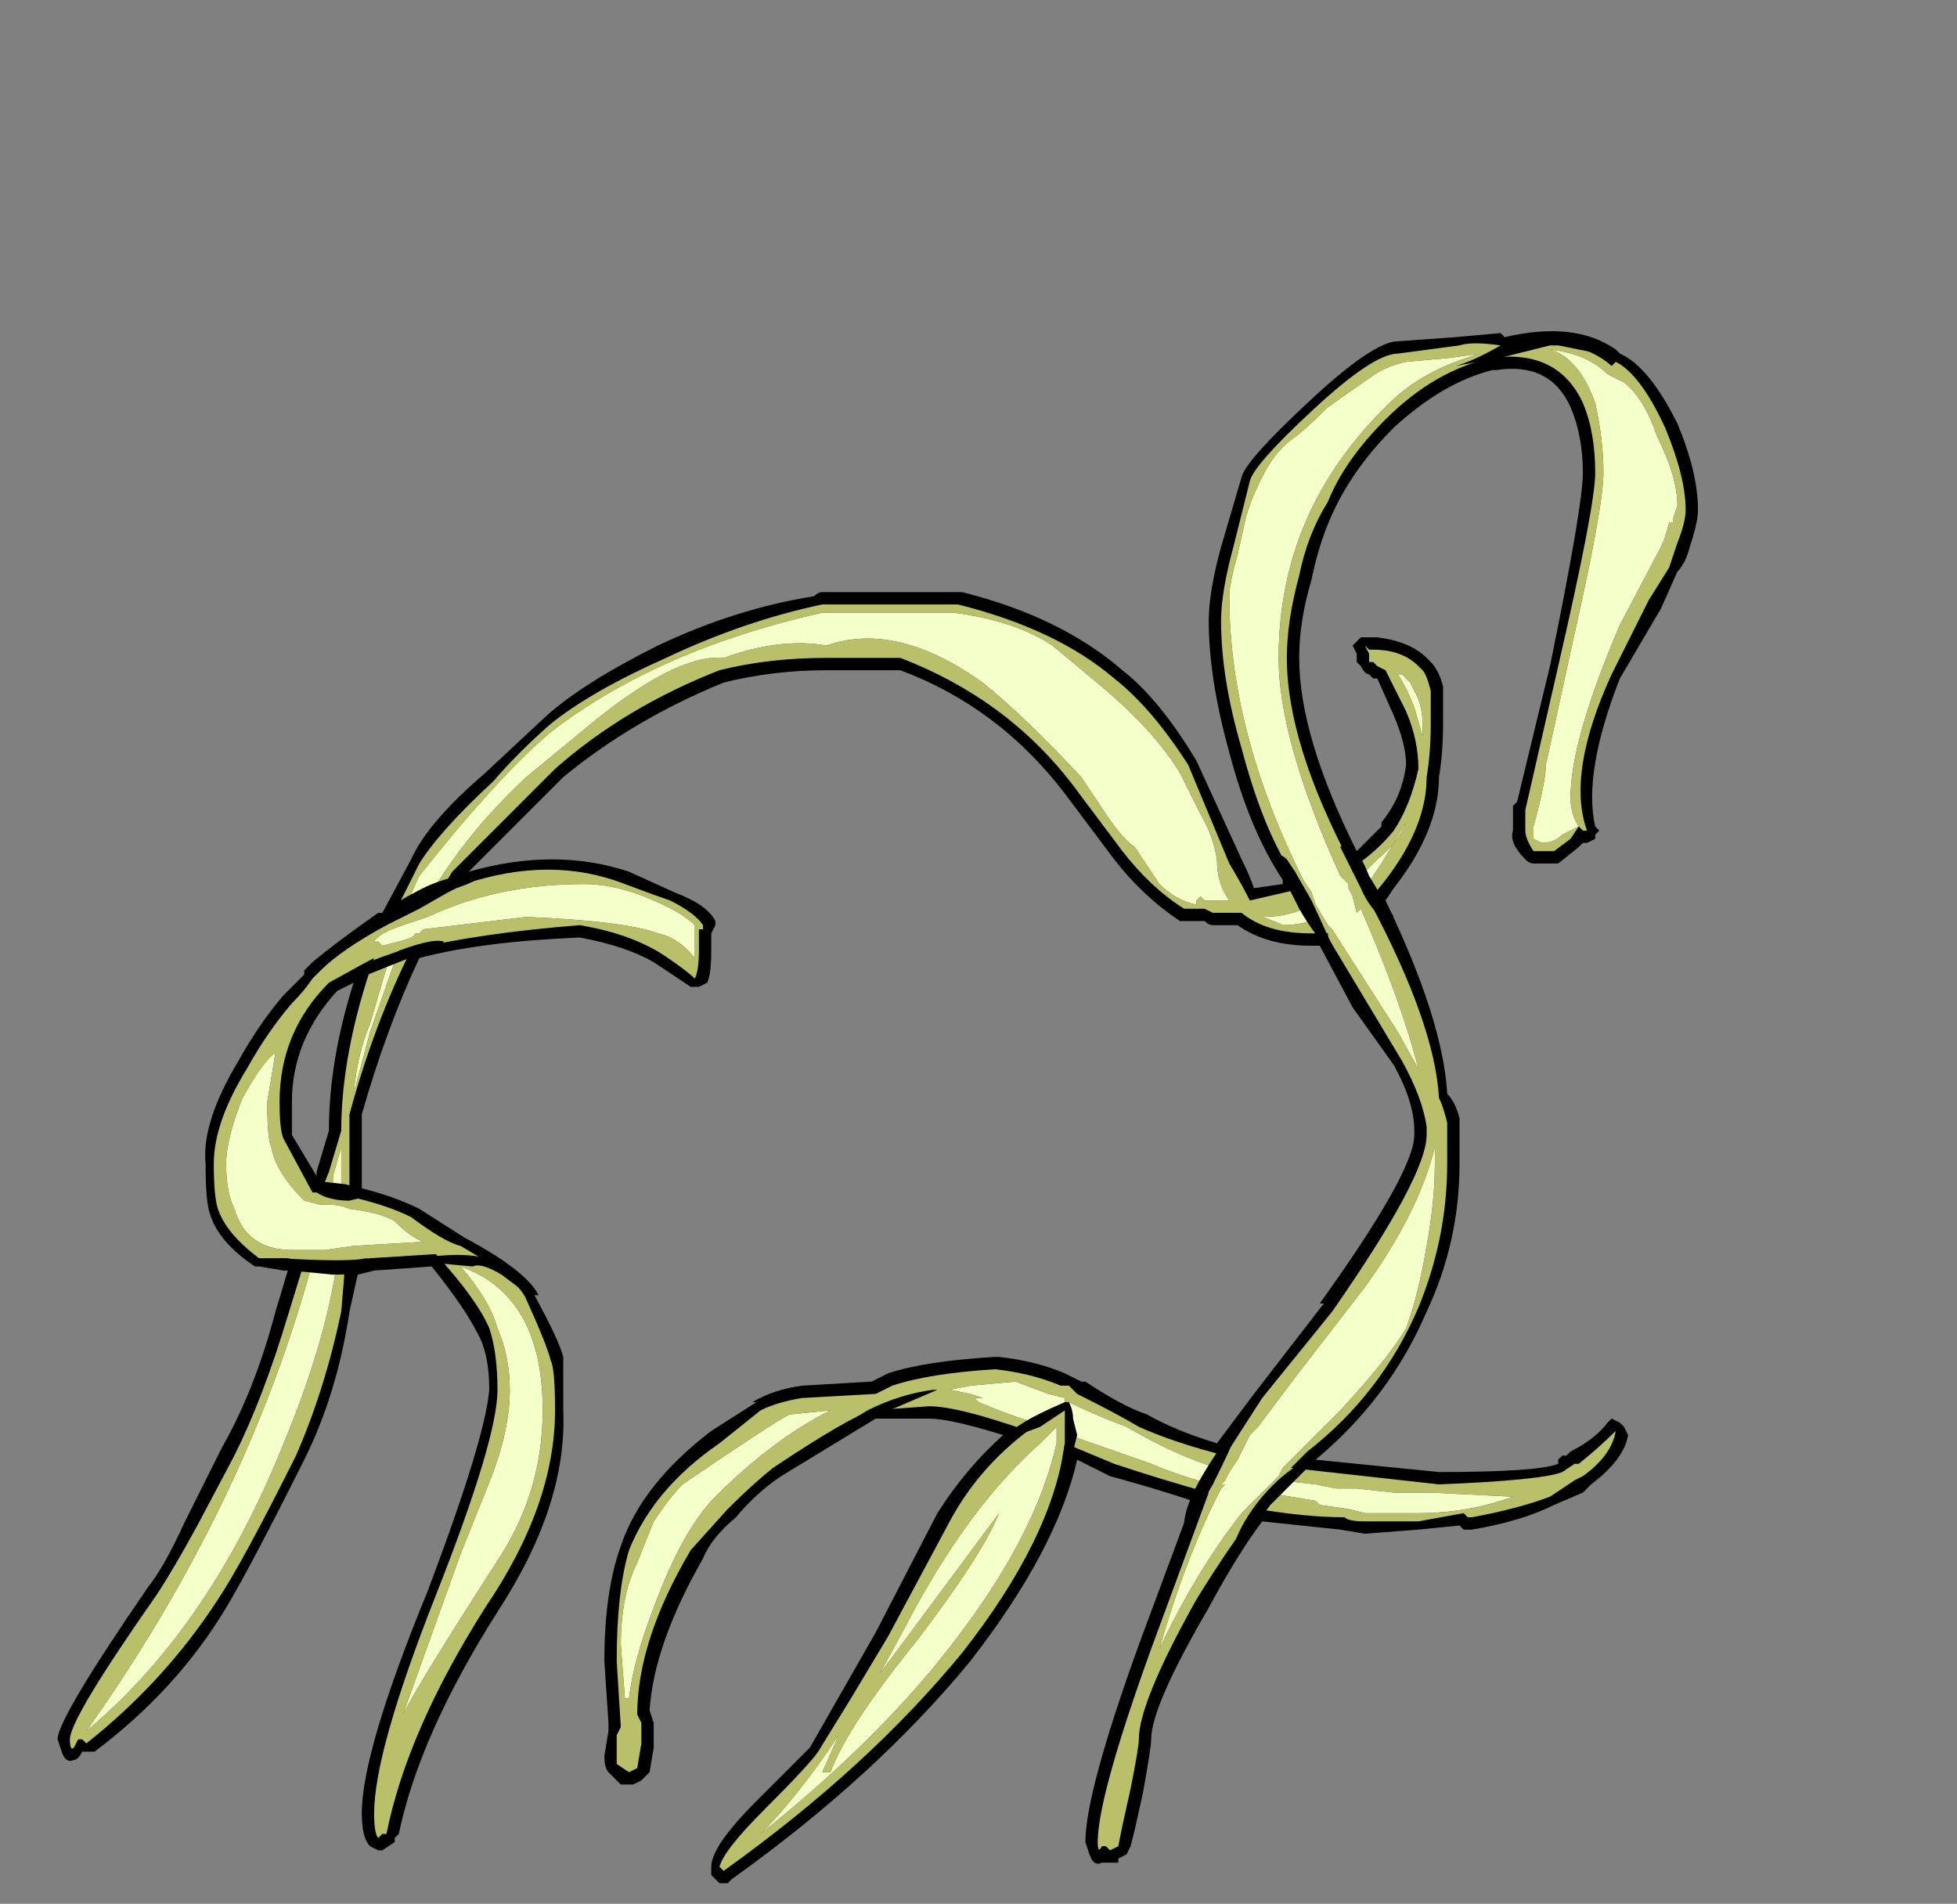 <?xml version="1.0" encoding="UTF-8" standalone="no"?>
<svg xmlns:ffdec="https://www.free-decompiler.com/flash" xmlns:xlink="http://www.w3.org/1999/xlink" ffdec:objectType="frame" height="162.05px" width="166.6px" xmlns="http://www.w3.org/2000/svg">
  <rect width="100%" height="100%" fill="#808080" stroke="none"/>
  <g transform="matrix(1.0, 0.0, 0.0, 1.0, 96.95, 149.1)">
    <use ffdec:characterId="3017" height="18.85" transform="matrix(7.0, 0.0, 0.0, 7.0, -92.05, -120.75)" width="19.95" xlink:href="#shape0"/>
  </g>
  <defs>
    <g id="shape0" transform="matrix(1.0, 0.0, 0.0, 1.0, 13.15, 17.25)">
      <path d="M2.1 -14.25 Q1.95 -13.75 1.95 -13.3 1.95 -12.35 2.65 -10.95 L2.95 -11.25 2.95 -11.3 Q3.2 -11.6 3.25 -12.0 3.25 -12.25 3.1 -12.6 L2.9 -13.05 2.85 -13.05 2.8 -13.1 Q2.75 -13.1 2.7 -13.2 L2.65 -13.25 2.65 -13.35 2.6 -13.45 2.7 -13.55 2.9 -13.55 Q3.3 -13.5 3.5 -13.3 L3.55 -13.25 Q3.65 -13.15 3.7 -12.95 L3.7 -12.5 Q3.7 -12.15 3.65 -11.85 3.65 -11.2 3.1 -10.5 L3.0 -10.35 Q3.7 -8.9 3.75 -8.0 3.85 -7.9 3.9 -7.7 L3.9 -7.15 Q3.9 -6.2 3.5 -5.35 3.05 -4.3 2.15 -3.55 L3.65 -3.4 Q4.85 -3.4 5.1 -3.5 L5.1 -3.55 5.15 -3.6 5.2 -3.6 5.25 -3.65 Q5.55 -3.8 5.7 -4.0 L5.75 -4.05 5.85 -4.0 5.9 -3.95 5.95 -3.85 Q5.9 -3.55 5.5 -3.25 L5.4 -3.15 5.05 -3.0 Q4.65 -2.8 4.05 -2.7 L3.95 -2.7 3.9 -2.75 3.4 -2.7 2.75 -2.65 2.45 -2.7 1.5 -2.8 Q1.2 -2.4 0.85 -1.75 0.15 -0.55 0.15 -0.15 0.15 -0.05 0.05 0.5 L-0.05 0.95 -0.1 1.15 -0.15 1.25 -0.25 1.3 -0.25 1.35 -0.45 1.35 Q-0.55 1.4 -0.6 1.25 L-0.65 1.1 Q-0.65 0.5 0.0 -1.3 L0.65 -3.05 Q0.2 -3.2 -0.35 -3.35 L-0.75 -3.55 Q-1.0 -2.45 -2.05 -1.1 -3.2 0.3 -4.95 1.55 L-5.0 1.6 -5.1 1.6 -5.2 1.5 -5.2 1.4 Q-5.2 1.15 -4.65 0.6 L-4.0 -0.05 -3.2 -1.45 -2.45 -2.9 Q-2.1 -3.45 -1.65 -3.85 -2.3 -4.05 -2.55 -4.05 L-3.2 -4.05 -4.35 -3.35 Q-4.65 -3.15 -4.9 -2.85 -5.2 -2.6 -5.3 -2.35 -5.9 -1.3 -5.95 -0.5 L-5.9 -0.35 -5.9 -0.05 -5.95 0.25 -6.05 0.35 -6.15 0.4 -6.3 0.4 -6.45 0.25 Q-6.5 0.2 -6.5 0.05 L-6.45 -0.25 -6.45 -0.35 -6.5 -1.1 Q-6.5 -1.95 -6.3 -2.5 -6.05 -3.25 -5.2 -3.9 L-4.65 -4.25 -4.7 -4.25 Q-4.45 -4.4 -4.1 -4.45 L-3.25 -4.5 -3.05 -4.6 Q-2.6 -4.75 -1.75 -4.8 L-1.7 -4.8 Q-1.25 -4.75 -0.9 -4.6 L-0.7 -4.5 -0.65 -4.5 Q-0.2 -4.2 0.1 -4.1 0.45 -3.9 0.95 -3.75 L1.4 -4.35 2.25 -5.45 2.2 -5.45 Q3.35 -7.05 3.35 -7.5 L3.35 -7.55 Q3.35 -7.9 3.1 -8.35 L2.6 -9.05 2.2 -9.8 2.1 -9.8 Q1.55 -9.8 1.2 -10.05 L0.9 -10.05 Q0.85 -10.05 0.8 -10.1 L0.5 -10.1 Q0.05 -10.4 -0.3 -10.85 L-0.9 -11.65 Q-1.7 -12.7 -2.9 -13.15 L-3.8 -13.15 Q-4.45 -13.15 -5.05 -13.0 -6.15 -12.55 -7.0 -11.85 L-8.15 -10.7 Q-7.1 -11.0 -6.2 -10.7 L-5.65 -10.45 Q-5.25 -10.3 -5.15 -10.1 L-5.15 -10.05 -5.2 -9.95 -5.2 -9.75 Q-5.2 -9.45 -5.25 -9.35 L-5.35 -9.3 -5.45 -9.3 -5.9 -9.6 Q-6.25 -9.8 -6.8 -9.9 -8.0 -9.85 -8.75 -9.65 -9.15 -8.8 -9.45 -7.75 L-9.45 -6.85 Q-9.05 -6.75 -8.75 -6.6 L-8.2 -6.25 Q-7.45 -5.85 -7.3 -5.55 L-7.35 -5.55 Q-7.05 -5.0 -7.0 -4.8 -7.0 -4.65 -7.0 -4.15 -6.95 -3.0 -7.8 -1.7 -8.75 -0.2 -9.0 1.0 L-9.05 1.05 -9.05 1.1 -9.2 1.2 -9.25 1.2 -9.35 1.15 Q-9.45 1.05 -9.45 0.75 -9.45 0.0 -8.65 -1.95 -7.95 -3.8 -7.9 -4.4 -7.9 -4.85 -8.05 -5.1 -8.2 -5.4 -8.6 -5.9 L-9.3 -5.85 -9.5 -5.8 -9.6 -5.35 Q-9.75 -4.35 -10.15 -3.55 -10.8 -2.25 -11.1 -1.75 -11.7 -0.75 -12.7 0.0 L-12.85 0.0 Q-12.9 0.1 -12.95 0.1 -13.05 0.15 -13.1 0.0 L-13.15 -0.15 Q-13.15 -0.4 -12.05 -2.0 -11.85 -2.25 -11.6 -2.8 L-11.15 -3.7 Q-10.75 -4.4 -10.5 -5.35 L-10.35 -5.85 -10.4 -5.85 -10.7 -5.9 -10.75 -5.9 Q-11.2 -6.2 -11.3 -6.55 -11.35 -6.7 -11.35 -7.15 -11.4 -7.65 -10.95 -8.4 -10.7 -8.85 -10.4 -9.2 L-10.35 -9.25 Q-10.25 -9.35 -10.15 -9.45 L-10.15 -9.5 -10.05 -9.6 Q-9.75 -9.85 -9.25 -10.2 L-9.2 -10.2 -8.85 -10.85 Q-8.65 -11.3 -7.95 -11.9 L-7.2 -12.6 Q-6.75 -13.0 -5.85 -13.45 -4.9 -13.9 -3.95 -14.05 -3.9 -14.1 -3.85 -14.1 L-2.15 -14.1 Q-0.95 -13.8 -0.2 -13.15 0.25 -12.8 0.7 -12.05 L1.25 -10.85 Q1.35 -10.65 1.4 -10.5 L1.75 -10.55 1.75 -10.6 Q1.35 -11.2 1.1 -12.15 0.85 -13.05 0.85 -13.75 0.85 -14.1 1.0 -14.65 L1.25 -15.5 Q1.3 -15.7 2.05 -16.4 2.85 -17.15 3.15 -17.15 L3.85 -17.2 4.4 -17.25 4.45 -17.2 Q5.3 -17.4 5.8 -17.05 L5.85 -17.0 Q6.2 -16.85 6.55 -16.15 6.8 -15.55 6.8 -15.1 6.8 -14.95 6.7 -14.65 6.65 -14.45 6.55 -14.35 L6.35 -13.9 5.85 -13.05 Q5.4 -11.9 5.55 -11.25 L5.6 -11.2 5.55 -11.15 5.55 -11.1 5.45 -11.05 5.4 -11.05 5.35 -11.0 5.1 -10.8 4.8 -10.8 Q4.75 -10.8 4.7 -10.85 4.5 -11.05 4.55 -11.2 L4.55 -11.5 4.6 -11.55 5.0 -13.2 Q5.4 -15.15 5.4 -15.55 5.4 -16.0 5.25 -16.35 5.0 -16.9 4.35 -16.8 L4.3 -16.8 Q3.7 -16.65 3.1 -16.1 2.65 -15.65 2.4 -15.15 2.2 -14.75 2.1 -14.25 M-9.75 -9.25 Q-10.3 -8.65 -10.3 -7.9 -10.3 -7.6 -10.3 -7.5 L-10.0 -7.0 -10.0 -7.05 -9.85 -7.55 Q-9.85 -8.4 -9.55 -9.35 L-9.75 -9.25" fill="#000000" fill-rule="evenodd" stroke="none"/>
      <path d="M1.35 -15.45 Q1.4 -15.65 2.1 -16.3 2.85 -17.0 3.15 -17.0 L3.9 -17.1 Q4.05 -17.15 4.4 -17.1 L4.45 -17.05 Q5.3 -17.25 5.75 -16.85 L5.8 -16.9 Q6.1 -16.75 6.4 -16.1 6.65 -15.5 6.65 -15.1 6.65 -14.95 6.55 -14.7 L6.45 -14.4 6.2 -14.0 5.75 -13.1 Q5.2 -11.9 5.45 -11.2 L5.4 -11.2 5.35 -11.25 5.25 -11.1 5.05 -10.95 4.8 -10.95 Q4.7 -11.1 4.7 -11.2 L4.7 -11.45 5.1 -13.2 Q5.55 -15.15 5.55 -15.55 5.55 -16.05 5.4 -16.4 5.1 -17.05 4.3 -16.95 3.6 -16.8 3.0 -16.2 2.5 -15.7 2.3 -15.2 2.05 -14.8 1.95 -14.3 1.8 -13.75 1.8 -13.3 1.8 -12.25 2.6 -10.75 2.9 -10.95 3.1 -11.2 3.3 -11.5 3.4 -11.95 3.4 -12.3 3.25 -12.65 L3.0 -13.15 2.9 -13.2 2.85 -13.25 2.8 -13.25 2.8 -13.35 2.75 -13.45 2.8 -13.4 2.85 -13.4 Q3.2 -13.4 3.4 -13.2 L3.45 -13.15 Q3.5 -13.1 3.55 -12.9 L3.55 -12.5 Q3.55 -12.15 3.5 -11.85 3.5 -11.25 3.0 -10.6 L2.8 -10.35 Q3.6 -8.85 3.65 -7.95 3.7 -7.85 3.75 -7.65 L3.75 -7.15 Q3.75 -6.25 3.4 -5.4 2.95 -4.35 2.05 -3.65 L1.85 -3.45 3.65 -3.25 Q4.9 -3.3 5.15 -3.4 L5.3 -3.5 5.35 -3.5 Q5.6 -3.7 5.8 -3.9 5.75 -3.6 5.4 -3.35 L5.3 -3.3 5.0 -3.1 Q4.6 -2.95 4.05 -2.85 L4.0 -2.85 3.95 -2.9 3.4 -2.8 2.75 -2.8 Q2.55 -2.8 2.5 -2.85 2.05 -2.85 1.45 -2.95 1.1 -2.5 0.7 -1.85 0.0 -0.6 0.0 -0.15 0.0 -0.05 -0.1 0.45 L-0.2 0.9 -0.25 1.15 -0.35 1.2 -0.4 1.15 -0.45 1.15 Q-0.5 1.25 -0.5 1.1 -0.5 0.55 0.15 -1.25 L0.85 -3.15 Q0.3 -3.3 -0.3 -3.5 L-0.9 -3.75 Q-1.05 -2.6 -2.15 -1.2 -3.3 0.2 -5.05 1.45 L-5.1 1.4 Q-5.05 1.2 -4.55 0.7 -4.0 0.15 -3.9 0.0 L-3.5 -0.65 -3.05 -1.4 -2.3 -2.8 Q-1.95 -3.45 -1.35 -3.9 -2.2 -4.2 -2.55 -4.2 L-3.25 -4.15 Q-3.55 -4.05 -4.45 -3.45 -4.7 -3.25 -5.0 -2.95 L-5.45 -2.45 Q-6.1 -1.35 -6.1 -0.45 L-6.05 -0.35 -6.05 -0.1 -6.1 0.2 -6.2 0.25 -6.35 0.15 -6.35 -0.2 -6.3 -0.3 -6.35 -1.1 Q-6.35 -1.95 -6.2 -2.45 -5.9 -3.2 -5.1 -3.75 L-4.6 -4.15 Q-4.4 -4.25 -4.1 -4.3 L-3.2 -4.35 -3.0 -4.45 Q-2.55 -4.6 -1.75 -4.65 -1.3 -4.6 -0.95 -4.45 L-0.85 -4.45 -0.75 -4.35 Q-0.25 -4.1 0.0 -3.95 0.45 -3.75 1.05 -3.6 L1.5 -4.3 2.35 -5.35 Q3.5 -7.0 3.5 -7.5 L3.5 -7.6 Q3.45 -7.95 3.2 -8.4 L2.3 -9.9 2.3 -9.95 2.1 -9.95 Q1.55 -9.95 1.25 -10.2 L0.9 -10.2 0.8 -10.25 0.55 -10.25 Q0.15 -10.5 -0.2 -10.95 L-0.8 -11.75 Q-1.6 -12.8 -2.9 -13.3 L-3.8 -13.3 Q-4.5 -13.3 -5.1 -13.15 -6.25 -12.7 -7.1 -11.95 L-8.35 -10.7 -8.5 -10.45 -8.55 -10.4 -8.2 -10.55 Q-7.15 -10.9 -6.25 -10.55 -5.85 -10.4 -5.7 -10.35 -5.4 -10.2 -5.3 -10.05 L-5.3 -10.0 -5.35 -10.0 -5.35 -9.75 Q-5.35 -9.5 -5.4 -9.4 -5.5 -9.5 -5.8 -9.7 -6.2 -9.95 -6.8 -10.05 -8.05 -9.95 -8.85 -9.75 -9.3 -8.85 -9.6 -7.75 L-9.6 -6.75 Q-9.15 -6.65 -8.85 -6.5 -8.45 -6.2 -8.25 -6.15 -7.55 -5.75 -7.45 -5.5 -7.2 -4.95 -7.15 -4.75 -7.1 -4.65 -7.1 -4.15 -7.1 -3.0 -7.95 -1.75 -8.9 -0.25 -9.15 1.0 L-9.2 1.0 -9.25 1.05 Q-9.3 1.0 -9.3 0.75 -9.3 0.0 -8.55 -1.9 -7.8 -3.8 -7.8 -4.4 -7.8 -4.85 -7.9 -5.15 -8.05 -5.5 -8.55 -6.05 L-9.35 -6.0 -9.65 -5.95 -9.7 -5.35 Q-9.9 -4.4 -10.25 -3.6 -10.9 -2.3 -11.2 -1.85 -11.85 -0.85 -12.8 -0.1 L-12.85 -0.15 -12.9 -0.15 -12.95 -0.05 Q-13.0 0.0 -13.0 -0.15 -13.0 -0.4 -11.95 -1.9 -11.75 -2.2 -11.45 -2.75 L-11.0 -3.6 Q-10.65 -4.3 -10.35 -5.3 L-10.15 -5.95 -10.35 -6.0 -10.7 -6.0 Q-11.1 -6.3 -11.2 -6.6 -11.25 -6.75 -11.25 -7.15 -11.25 -7.65 -10.85 -8.3 -10.6 -8.75 -10.3 -9.1 -10.15 -9.25 -10.05 -9.4 L-9.95 -9.5 Q-9.7 -9.75 -9.15 -10.05 L-9.1 -10.1 -8.75 -10.8 Q-8.5 -11.2 -7.85 -11.8 -7.55 -12.15 -7.15 -12.5 -6.65 -12.9 -5.75 -13.3 -4.8 -13.75 -3.85 -13.95 L-2.2 -13.95 Q-1.0 -13.65 -0.3 -13.05 0.15 -12.7 0.6 -12.0 L1.1 -10.8 Q1.25 -10.55 1.35 -10.35 L2.0 -10.5 1.85 -10.7 Q1.5 -11.25 1.25 -12.2 1.0 -13.05 1.0 -13.75 1.0 -14.1 1.15 -14.65 L1.35 -15.45 M1.2 -14.55 Q1.1 -14.2 1.1 -14.05 1.1 -12.4 2.0 -10.6 L2.1 -10.45 2.15 -10.3 2.3 -10.05 2.35 -10.0 3.15 -8.75 3.4 -8.3 Q3.2 -9.1 2.7 -10.25 L2.65 -10.2 2.6 -10.4 2.55 -10.5 2.55 -10.55 2.45 -10.65 Q1.7 -12.3 1.7 -13.3 1.7 -15.1 3.05 -16.4 3.45 -16.8 4.15 -17.0 L3.8 -16.95 3.25 -16.9 Q3.0 -16.85 2.8 -16.7 L2.3 -16.35 Q2.0 -16.05 1.85 -15.95 1.65 -15.8 1.5 -15.5 1.35 -15.2 1.3 -15.0 L1.2 -14.55 M5.55 -16.4 Q5.65 -15.95 5.65 -15.55 5.65 -15.15 5.3 -13.6 L4.95 -12.0 Q4.95 -11.8 4.8 -11.25 L4.8 -11.1 4.9 -11.05 Q5.05 -11.05 5.15 -11.15 L5.35 -11.25 Q5.25 -11.4 5.25 -11.6 5.25 -12.3 5.85 -13.7 L6.35 -14.65 Q6.4 -14.75 6.45 -14.95 L6.5 -14.95 6.5 -15.0 6.55 -15.15 Q6.55 -15.5 6.3 -16.0 6.15 -16.45 5.9 -16.65 L5.7 -16.75 Q5.45 -17.0 5.0 -17.05 5.35 -16.95 5.55 -16.4 M4.9 -17.05 L4.9 -17.05 M3.15 -13.1 Q3.25 -12.95 3.35 -12.7 L3.45 -12.35 3.45 -12.5 Q3.45 -12.65 3.4 -12.8 L3.3 -13.0 3.2 -13.1 3.15 -13.1 M3.25 -11.3 Q3.15 -11.05 2.9 -10.85 L2.65 -10.6 2.75 -10.5 2.95 -10.8 3.25 -11.3 M0.75 -11.4 L0.5 -11.9 Q0.2 -12.4 -0.45 -12.95 L-1.05 -13.45 Q-1.5 -13.75 -2.25 -13.85 L-3.85 -13.85 Q-5.85 -13.4 -7.15 -12.4 -7.8 -11.85 -8.75 -10.65 -8.85 -10.45 -8.95 -10.15 L-8.6 -10.45 Q-8.15 -11.2 -7.45 -11.85 L-6.6 -12.55 Q-5.6 -13.35 -5.05 -13.3 -4.35 -13.55 -3.8 -13.45 -2.95 -13.75 -1.9 -13.0 -1.4 -12.6 -0.7 -11.85 L-0.4 -11.4 Q-0.2 -11.1 -0.05 -11.0 L0.25 -10.55 Q0.45 -10.35 0.7 -10.3 L0.7 -10.35 0.75 -10.4 0.8 -10.35 1.1 -10.35 Q0.95 -10.55 0.95 -10.85 0.9 -11.15 0.75 -11.4 M1.5 -10.15 Q1.65 -10.1 1.75 -10.05 2.0 -10.05 2.2 -10.15 L2.1 -10.3 Q1.85 -10.15 1.5 -10.15 M3.6 -7.35 Q3.4 -6.55 2.75 -5.65 L1.9 -4.55 1.45 -3.95 1.35 -3.85 1.2 -3.55 1.1 -3.4 1.05 -3.3 1.0 -3.25 1.05 -3.25 1.0 -3.2 0.95 -3.1 Q0.55 -2.3 0.25 -1.25 0.7 -2.2 1.25 -2.9 L1.7 -3.35 1.75 -3.45 2.45 -4.15 Q3.05 -4.8 3.25 -5.15 3.4 -5.55 3.5 -6.15 3.6 -6.7 3.6 -7.15 L3.6 -7.35 M2.9 -2.9 L3.4 -2.9 Q4.0 -2.9 4.55 -3.1 L3.55 -3.15 3.1 -3.15 2.65 -3.2 2.4 -3.2 2.15 -3.25 1.7 -3.3 1.55 -3.15 2.15 -3.05 2.2 -3.0 2.55 -2.95 2.75 -2.9 2.9 -2.9 M0.95 -3.45 Q0.45 -3.6 -0.15 -3.95 -0.55 -4.1 -0.85 -4.25 L-0.9 -4.25 -0.9 -4.3 -1.1 -4.35 -1.5 -4.5 -2.05 -4.45 -2.3 -4.4 -2.05 -4.35 -1.9 -4.3 -2.0 -4.3 -1.95 -4.25 Q-1.35 -4.0 -1.2 -4.0 L-0.9 -4.15 -0.85 -4.1 -0.85 -3.85 0.15 -3.5 Q0.5 -3.35 0.9 -3.25 L0.95 -3.45 M-5.4 -10.05 Q-5.55 -10.2 -5.9 -10.35 -6.35 -10.55 -6.75 -10.55 -7.8 -10.55 -8.65 -10.15 L-8.95 -10.05 Q-9.25 -9.95 -9.3 -9.85 L-9.25 -9.85 -9.2 -9.8 -9.0 -9.85 Q-8.8 -9.9 -8.8 -9.95 L-8.75 -9.95 -8.7 -10.0 -7.45 -10.15 Q-6.25 -10.1 -5.85 -9.95 -5.6 -9.9 -5.4 -9.65 L-5.4 -10.05 M-9.35 -8.85 Q-9.5 -8.5 -9.55 -8.0 L-9.35 -8.75 -9.0 -9.75 -9.1 -9.7 -9.35 -8.85 M-9.85 -9.35 Q-10.45 -8.75 -10.45 -7.9 -10.45 -7.55 -10.4 -7.45 L-10.05 -6.8 -9.95 -6.8 -9.85 -7.05 -9.7 -7.55 Q-9.7 -8.5 -9.3 -9.65 -9.4 -9.6 -9.85 -9.35 M-11.1 -7.15 Q-11.1 -6.8 -11.0 -6.6 -10.85 -6.1 -10.3 -6.1 L-9.9 -6.1 -9.55 -6.15 -8.7 -6.2 Q-8.85 -6.25 -9.05 -6.45 -9.2 -6.55 -9.6 -6.6 -9.7 -6.65 -9.85 -6.65 L-9.95 -6.65 -10.15 -6.7 Q-10.5 -7.05 -10.55 -7.35 -10.6 -7.45 -10.6 -7.9 L-10.5 -8.5 Q-10.65 -8.4 -10.9 -7.95 -11.1 -7.45 -11.1 -7.15 M-9.7 -7.35 L-9.8 -7.0 -9.8 -6.8 -9.7 -6.75 -9.7 -7.35 M-7.8 -5.15 Q-7.65 -4.8 -7.65 -4.4 -7.65 -3.95 -7.85 -3.4 L-8.25 -2.4 -8.95 -0.45 Q-8.75 -0.85 -7.75 -2.4 -7.25 -3.2 -7.25 -4.15 -7.25 -5.55 -8.25 -5.9 -7.9 -5.5 -7.8 -5.15 M-10.05 -5.95 Q-10.85 -3.0 -12.8 -0.25 -11.3 -1.5 -10.4 -3.75 -9.9 -4.95 -9.75 -5.95 L-10.05 -5.95 M-6.1 -2.3 Q-6.3 -1.9 -6.3 -1.3 L-6.25 -0.65 -6.2 -0.65 Q-6.15 -1.1 -5.9 -1.75 -5.55 -2.7 -5.15 -3.1 -4.45 -3.8 -3.75 -4.15 L-4.25 -4.1 Q-4.45 -4.0 -5.55 -3.25 -5.7 -3.1 -5.9 -2.8 L-6.1 -2.3 M-1.0 -3.95 L-1.2 -3.75 Q-2.1 -2.95 -2.85 -1.5 L-3.15 -0.95 -2.85 -1.35 -1.7 -2.9 Q-1.9 -2.4 -2.7 -1.35 -3.55 -0.3 -3.75 0.25 L-3.85 0.25 -3.65 -0.2 Q-4.15 0.55 -4.6 1.0 -3.1 -0.2 -2.2 -1.4 -1.25 -2.65 -1.0 -3.75 L-1.0 -3.95" fill="#babf6a" fill-rule="evenodd" stroke="none"/>
      <path d="M5.55 -16.4 Q5.35 -16.95 5.0 -17.05 5.45 -17.0 5.7 -16.75 L5.9 -16.65 Q6.15 -16.45 6.3 -16.0 6.55 -15.5 6.55 -15.15 L6.5 -15.0 6.5 -14.95 6.45 -14.95 Q6.4 -14.75 6.35 -14.65 L5.85 -13.7 Q5.25 -12.3 5.25 -11.6 5.25 -11.4 5.35 -11.25 L5.15 -11.15 Q5.05 -11.05 4.9 -11.05 L4.8 -11.1 4.8 -11.25 Q4.95 -11.8 4.95 -12.0 L5.3 -13.6 Q5.65 -15.15 5.65 -15.55 5.65 -15.95 5.55 -16.4 M1.2 -14.55 L1.3 -15.0 Q1.35 -15.2 1.5 -15.5 1.65 -15.8 1.85 -15.95 2.0 -16.05 2.3 -16.35 L2.8 -16.7 Q3.0 -16.85 3.25 -16.9 L3.8 -16.95 4.15 -17.0 Q3.45 -16.8 3.05 -16.4 1.7 -15.1 1.7 -13.3 1.7 -12.3 2.45 -10.65 L2.55 -10.55 2.55 -10.5 2.6 -10.4 2.65 -10.2 2.7 -10.25 Q3.2 -9.1 3.4 -8.3 L3.15 -8.75 2.35 -10.0 2.3 -10.05 2.15 -10.3 2.1 -10.45 2.0 -10.6 Q1.1 -12.4 1.1 -14.05 1.1 -14.2 1.2 -14.55 M-9.35 -8.85 L-9.1 -9.7 -9.0 -9.75 -9.35 -8.75 -9.55 -8.0 Q-9.5 -8.5 -9.35 -8.85 M-5.4 -10.05 L-5.4 -9.65 Q-5.6 -9.9 -5.85 -9.95 -6.25 -10.1 -7.45 -10.15 L-8.7 -10.0 -8.75 -9.95 -8.8 -9.95 Q-8.8 -9.9 -9.0 -9.85 L-9.2 -9.8 -9.25 -9.85 -9.3 -9.85 Q-9.25 -9.95 -8.95 -10.05 L-8.65 -10.15 Q-7.8 -10.55 -6.75 -10.55 -6.35 -10.55 -5.9 -10.35 -5.55 -10.2 -5.4 -10.05 M0.95 -3.45 L0.9 -3.25 Q0.5 -3.35 0.15 -3.5 L-0.85 -3.85 -0.85 -4.1 -0.9 -4.15 -1.2 -4.0 Q-1.35 -4.0 -1.95 -4.25 L-2.0 -4.3 -1.9 -4.3 -2.05 -4.35 -2.3 -4.4 -2.05 -4.45 -1.5 -4.5 -1.1 -4.35 -0.9 -4.3 -0.9 -4.25 -0.85 -4.25 Q-0.55 -4.1 -0.15 -3.95 0.45 -3.6 0.95 -3.45 M2.9 -2.9 L2.75 -2.9 2.55 -2.95 2.2 -3.0 2.15 -3.05 1.55 -3.15 1.7 -3.3 2.15 -3.25 2.4 -3.2 2.65 -3.2 3.1 -3.15 3.55 -3.15 4.55 -3.1 Q4.0 -2.9 3.4 -2.9 L2.9 -2.9 M3.6 -7.35 L3.6 -7.15 Q3.6 -6.7 3.5 -6.15 3.4 -5.55 3.25 -5.15 3.05 -4.8 2.45 -4.15 L1.75 -3.45 1.7 -3.35 1.25 -2.9 Q0.7 -2.2 0.25 -1.25 0.55 -2.3 0.95 -3.1 L1.0 -3.2 1.05 -3.25 1.0 -3.25 1.05 -3.3 1.1 -3.4 1.2 -3.55 1.35 -3.85 1.45 -3.95 1.9 -4.55 2.75 -5.65 Q3.4 -6.55 3.6 -7.35 M1.5 -10.15 Q1.85 -10.15 2.1 -10.3 L2.2 -10.15 Q2.0 -10.05 1.75 -10.05 1.65 -10.1 1.5 -10.15 M0.75 -11.4 Q0.9 -11.15 0.95 -10.85 0.95 -10.55 1.1 -10.35 L0.8 -10.35 0.75 -10.4 0.7 -10.35 0.7 -10.3 Q0.45 -10.35 0.25 -10.55 L-0.05 -11.0 Q-0.2 -11.1 -0.4 -11.4 L-0.7 -11.85 Q-1.4 -12.6 -1.9 -13.0 -2.95 -13.75 -3.8 -13.45 -4.35 -13.55 -5.05 -13.3 -5.6 -13.35 -6.6 -12.55 L-7.45 -11.85 Q-8.15 -11.2 -8.6 -10.45 L-8.95 -10.15 Q-8.85 -10.45 -8.75 -10.65 -7.8 -11.85 -7.15 -12.4 -5.85 -13.4 -3.85 -13.85 L-2.25 -13.85 Q-1.5 -13.75 -1.05 -13.45 L-0.45 -12.95 Q0.2 -12.4 0.5 -11.9 L0.75 -11.4 M3.25 -11.3 L2.95 -10.8 2.75 -10.5 2.65 -10.6 2.9 -10.85 Q3.15 -11.05 3.25 -11.3 M3.15 -13.1 L3.2 -13.1 3.3 -13.0 3.4 -12.8 Q3.45 -12.65 3.45 -12.5 L3.45 -12.35 3.35 -12.7 Q3.25 -12.95 3.15 -13.1 M-1.0 -3.95 L-1.0 -3.75 Q-1.25 -2.65 -2.2 -1.4 -3.1 -0.2 -4.6 1.0 -4.15 0.55 -3.65 -0.2 L-3.85 0.25 -3.75 0.25 Q-3.55 -0.3 -2.7 -1.35 -1.9 -2.4 -1.7 -2.9 L-2.85 -1.35 -3.15 -0.95 -2.85 -1.5 Q-2.1 -2.95 -1.2 -3.75 L-1.0 -3.95 M-6.1 -2.3 L-5.9 -2.8 Q-5.7 -3.1 -5.55 -3.25 -4.45 -4.0 -4.25 -4.1 L-3.75 -4.15 Q-4.45 -3.8 -5.15 -3.1 -5.55 -2.7 -5.9 -1.75 -6.15 -1.1 -6.2 -0.65 L-6.25 -0.65 -6.3 -1.3 Q-6.3 -1.9 -6.1 -2.3 M-10.05 -5.95 L-9.75 -5.95 Q-9.9 -4.95 -10.4 -3.75 -11.3 -1.5 -12.8 -0.25 -10.85 -3.0 -10.05 -5.95 M-7.8 -5.15 Q-7.9 -5.5 -8.25 -5.9 -7.25 -5.55 -7.25 -4.15 -7.25 -3.2 -7.75 -2.4 -8.75 -0.85 -8.95 -0.45 L-8.25 -2.4 -7.85 -3.4 Q-7.65 -3.95 -7.65 -4.4 -7.65 -4.8 -7.8 -5.15 M-9.7 -7.35 L-9.7 -6.75 -9.8 -6.8 -9.8 -7.0 -9.7 -7.35 M-11.1 -7.15 Q-11.1 -7.45 -10.9 -7.95 -10.65 -8.4 -10.5 -8.5 L-10.6 -7.9 Q-10.6 -7.45 -10.55 -7.35 -10.5 -7.05 -10.15 -6.7 L-9.95 -6.65 -9.85 -6.65 Q-9.7 -6.65 -9.6 -6.6 -9.2 -6.55 -9.05 -6.45 -8.85 -6.25 -8.7 -6.2 L-9.55 -6.15 -9.9 -6.1 -10.3 -6.1 Q-10.85 -6.1 -11.0 -6.6 -11.1 -6.8 -11.1 -7.15" fill="#f4ffca" fill-rule="evenodd" stroke="none"/>
      <path d="M5.6 -17.0 L5.1 -17.1 5.0 -17.1 4.4 -16.95 3.85 -16.85 Q4.05 -16.9 4.4 -17.1 4.8 -17.2 5.55 -17.1 L5.6 -17.0 M1.9 -10.7 L2.1 -10.35 2.4 -9.7 2.4 -9.65 Q2.15 -9.9 1.95 -10.25 L1.65 -10.85 Q1.7 -10.95 1.8 -10.85 L1.9 -10.7 M2.8 -10.65 L3.1 -10.15 3.05 -10.1 3.05 -10.05 Q2.8 -10.25 2.7 -10.5 L2.45 -11.0 Q2.6 -11.15 2.8 -10.65 M2.15 -3.55 L1.6 -3.0 Q1.3 -2.6 1.15 -2.5 1.25 -2.8 1.5 -3.1 1.8 -3.45 2.15 -3.6 L2.15 -3.55 M1.15 -3.8 Q1.15 -3.75 0.9 -3.25 0.65 -2.8 0.55 -2.7 L0.55 -2.75 Q0.55 -3.1 1.1 -3.85 L1.15 -3.85 1.15 -3.8 M-9.3 -10.0 L-9.35 -10.0 Q-9.2 -10.25 -8.8 -10.45 -8.45 -10.65 -7.95 -10.7 -8.0 -10.6 -8.3 -10.5 L-8.4 -10.45 -8.75 -10.25 -9.25 -10.0 -9.3 -10.0 M-9.55 -9.45 Q-9.55 -9.55 -9.1 -9.7 -8.6 -9.9 -8.45 -9.85 L-8.5 -9.8 -9.5 -9.4 Q-9.55 -9.4 -9.55 -9.45 M-7.55 -5.65 L-7.75 -5.8 Q-8.0 -5.95 -8.1 -5.9 L-8.65 -5.95 -8.75 -6.0 Q-8.1 -6.1 -7.8 -5.95 -7.55 -5.85 -7.55 -5.65 M-9.4 -6.75 L-9.6 -6.7 Q-9.85 -6.7 -10.0 -6.8 L-10.1 -6.9 -10.1 -6.95 -9.65 -6.9 -9.3 -6.8 -9.4 -6.75 M-9.35 -5.9 Q-9.35 -5.8 -9.8 -5.8 L-10.3 -5.85 -10.45 -5.9 -10.45 -6.0 Q-9.6 -5.95 -9.4 -6.0 -9.35 -6.0 -9.35 -5.9 M-1.6 -3.8 Q-1.6 -3.95 -0.9 -4.25 L-0.85 -4.25 Q-0.8 -4.15 -0.8 -4.05 L-0.75 -3.85 -0.8 -3.65 -0.8 -3.6 -0.85 -3.35 -0.9 -3.25 -0.95 -3.25 -0.95 -3.45 -0.9 -3.75 -0.9 -4.15 -1.2 -3.95 -1.6 -3.8 M-2.45 -4.4 L-3.15 -4.1 Q-3.65 -3.9 -3.85 -3.75 L-3.9 -3.75 Q-3.55 -4.0 -3.3 -4.15 -2.9 -4.35 -2.5 -4.4 L-2.45 -4.4" fill="#000000" fill-rule="evenodd" stroke="none"/>
    </g>
  </defs>
</svg>
